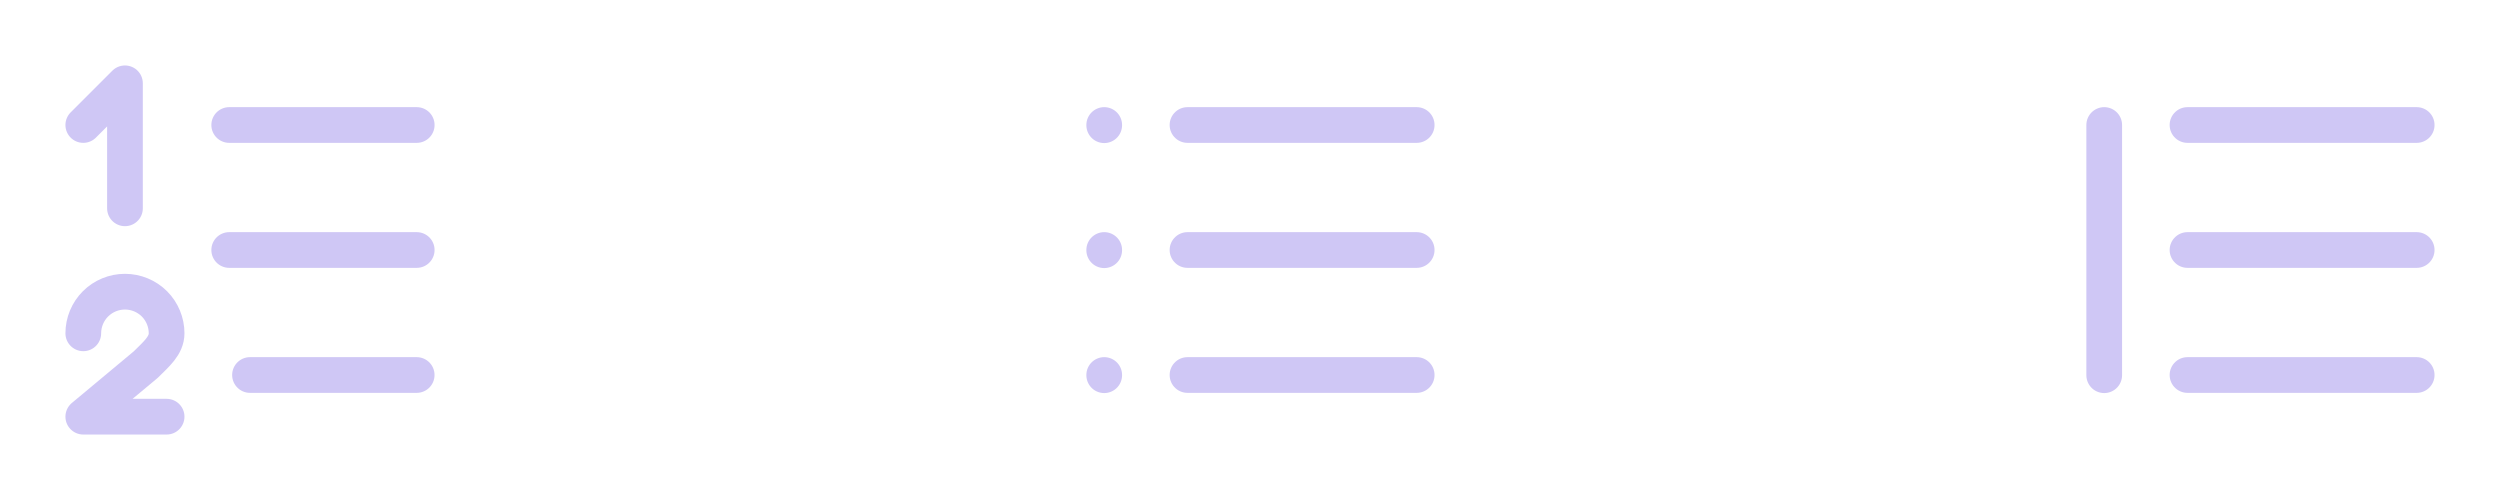 <svg width="70" height="14" viewBox="0 0 70 14" fill="none" xmlns="http://www.w3.org/2000/svg">
<g clipPath="url(#clip0_4430_313856)">
<path d="M6.418 3.5H11.668" stroke="#CFC7F5" strokeWidth="1.167" stroke-linecap="round" stroke-linejoin="round"/>
<path d="M6.418 7H11.668" stroke="#CFC7F5" strokeWidth="1.167" stroke-linecap="round" stroke-linejoin="round"/>
<path d="M7 10.5H11.667" stroke="#CFC7F5" strokeWidth="1.167" stroke-linecap="round" stroke-linejoin="round"/>
<path d="M2.332 9.333C2.332 9.024 2.455 8.727 2.674 8.508C2.893 8.29 3.189 8.167 3.499 8.167C3.808 8.167 4.105 8.29 4.324 8.508C4.542 8.727 4.665 9.024 4.665 9.333C4.665 9.678 4.374 9.917 4.082 10.208L2.332 11.667H4.665" stroke="#CFC7F5" strokeWidth="1.167" stroke-linecap="round" stroke-linejoin="round"/>
<path d="M3.499 5.833V2.333L2.332 3.5" stroke="#CFC7F5" strokeWidth="1.167" stroke-linecap="round" stroke-linejoin="round"/>
</g>
<g clipPath="url(#clip1_4430_313856)">
<path d="M33.25 3.5H39.667" stroke="#CFC7F5" strokeWidth="1.167" stroke-linecap="round" stroke-linejoin="round"/>
<path d="M33.25 7H39.667" stroke="#CFC7F5" strokeWidth="1.167" stroke-linecap="round" stroke-linejoin="round"/>
<path d="M33.25 10.5H39.667" stroke="#CFC7F5" strokeWidth="1.167" stroke-linecap="round" stroke-linejoin="round"/>
<path d="M30.918 3.5V3.506" stroke="#CFC7F5" strokeWidth="1.167" stroke-linecap="round" stroke-linejoin="round"/>
<path d="M30.918 7V7.006" stroke="#CFC7F5" strokeWidth="1.167" stroke-linecap="round" stroke-linejoin="round"/>
<path d="M30.918 10.5V10.506" stroke="#CFC7F5" strokeWidth="1.167" stroke-linecap="round" stroke-linejoin="round"/>
</g>
<g clipPath="url(#clip2_4430_313856)">
<path d="M61.25 3.5H67.667" stroke="#CFC7F5" strokeWidth="1.167" stroke-linecap="round" stroke-linejoin="round"/>
<path d="M61.25 7H67.667" stroke="#CFC7F5" strokeWidth="1.167" stroke-linecap="round" stroke-linejoin="round"/>
<path d="M61.25 10.5H67.667" stroke="#CFC7F5" strokeWidth="1.167" stroke-linecap="round" stroke-linejoin="round"/>
<path d="M58.918 3.5V10.506" stroke="#CFC7F5" strokeWidth="1.167" stroke-linecap="round" stroke-linejoin="round"/>
</g>
<defs>
<clipPath id="clip0_4430_313856">
<rect width="14" height="14" fill="white"/>
</clipPath>
<clipPath id="clip1_4430_313856">
<rect width="14" height="14" fill="white" transform="translate(28)"/>
</clipPath>
<clipPath id="clip2_4430_313856">
<rect width="14" height="14" fill="white" transform="translate(56)"/>
</clipPath>
</defs>
</svg>
